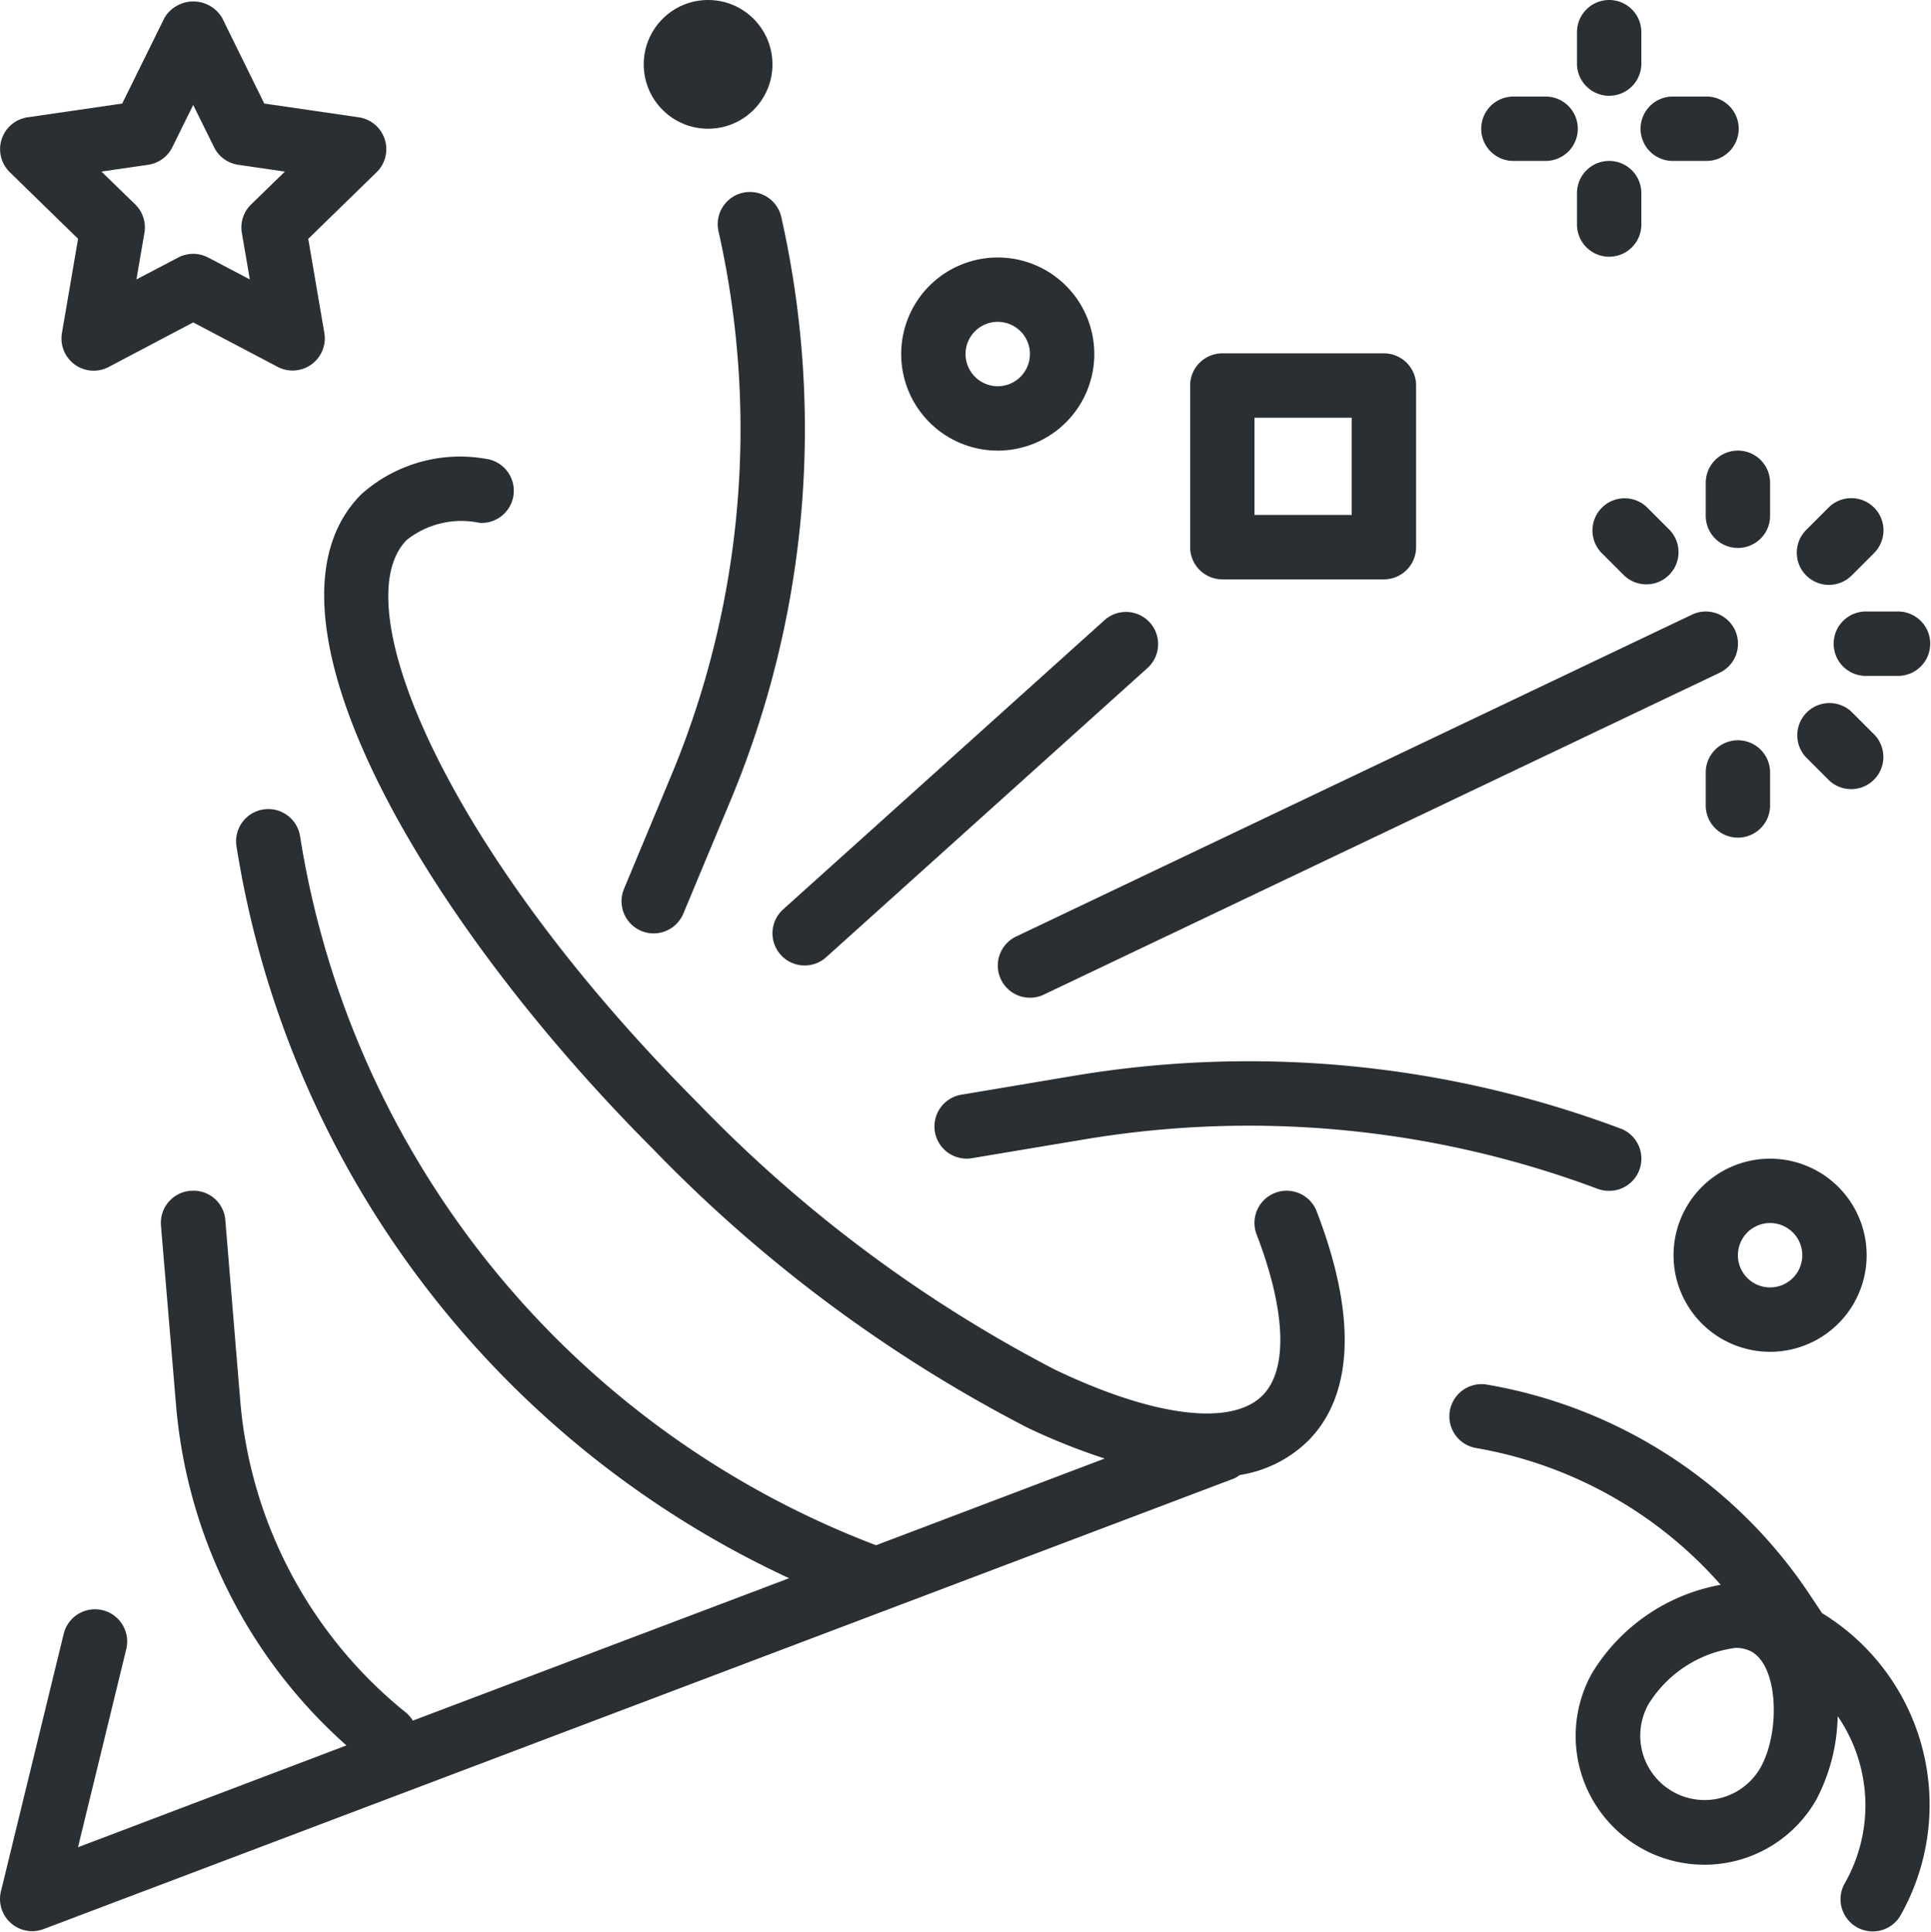 <svg xmlns="http://www.w3.org/2000/svg" width="100.601" height="100.635" viewBox="0 0 100.601 100.635"><defs><style>.a{fill:#292f33;}</style></defs><g transform="translate(-0.082)"><g transform="translate(0.082 23.78)"><g transform="translate(0)"><path class="a" d="M68.683,152.8a1.677,1.677,0,0,0-3.155,1.137c.008.021.016.043.025.064,1.529,3.99,1.64,7.042.3,8.383-1.623,1.62-5.665,1.113-10.816-1.351a71.714,71.714,0,0,1-18.558-13.849c-13.133-13.134-18.552-26.023-15.2-29.374a4.58,4.58,0,0,1,3.792-.885,1.677,1.677,0,0,0,.325-3.336,7.721,7.721,0,0,0-6.488,1.844c-6.143,6.141,3.248,22.161,15.2,34.115a74.983,74.983,0,0,0,19.482,14.5,33.028,33.028,0,0,0,4.044,1.618l-11.912,4.517a47.456,47.456,0,0,1-30.011-36.959,1.677,1.677,0,0,0-3.313.52A50.761,50.761,0,0,0,41.194,171.9l-19.606,7.419a1.647,1.647,0,0,0-.335-.4A23.36,23.36,0,0,1,12.6,162.681l-.778-9.421a1.657,1.657,0,0,0-1.764-1.542l-.052,0a1.677,1.677,0,0,0-1.538,1.8s0,.008,0,.012l.791,9.417a26.708,26.708,0,0,0,8.871,17.663L4.146,185.913l2.515-10.321A1.677,1.677,0,1,0,3.4,174.8L.131,188.21a1.677,1.677,0,0,0,2.223,1.967L64.388,166.7a1.562,1.562,0,0,0,.278-.174,6.513,6.513,0,0,0,3.559-1.776C69.887,163.093,71.317,159.668,68.683,152.8Z" transform="translate(-0.082 -113.468)"/></g></g><g transform="translate(48.748 55.282)"><path class="a" d="M268.051,267.286a55.211,55.211,0,0,0-28.407-2.758l-5.99,1.006a1.677,1.677,0,0,0,.553,3.306l5.989-1a51.819,51.819,0,0,1,26.678,2.592,1.726,1.726,0,0,0,.589.1,1.677,1.677,0,0,0,.588-3.248Z" transform="translate(-232.294 -263.781)"/></g><g transform="translate(52.066 31.855)"><path class="a" d="M286.525,152.953a1.677,1.677,0,0,0-2.235-.793l-35.209,16.766a1.677,1.677,0,0,0-.793,2.234h0a1.677,1.677,0,0,0,2.234.793h0l35.209-16.766A1.677,1.677,0,0,0,286.525,152.953Z" transform="translate(-248.126 -151.997)"/></g><g transform="translate(32.46 10.036)"><path class="a" d="M162.917,49.23a1.677,1.677,0,1,0-3.286.668c0,.02.009.04.013.06a46.9,46.9,0,0,1-2.5,28.35l-2.438,5.85a1.677,1.677,0,0,0,.9,2.186,1.652,1.652,0,0,0,.644.129,1.677,1.677,0,0,0,1.548-1.031l2.439-5.843A50.231,50.231,0,0,0,162.917,49.23Z" transform="translate(-154.576 -47.887)"/></g><g transform="translate(87.27 60.358)"><path class="a" d="M421.135,288a5.03,5.03,0,1,0,5.03,5.03A5.03,5.03,0,0,0,421.135,288Zm0,6.706a1.677,1.677,0,1,1,1.677-1.677A1.677,1.677,0,0,1,421.135,294.706Z" transform="translate(-416.105 -288)"/></g><g transform="translate(47.032 13.413)"><path class="a" d="M229.135,64a5.03,5.03,0,1,0,5.03,5.03A5.03,5.03,0,0,0,229.135,64Zm0,6.706a1.677,1.677,0,1,1,1.677-1.677A1.677,1.677,0,0,1,229.135,70.706Z" transform="translate(-224.105 -64)"/></g><g transform="translate(33.619)"><circle class="a" cx="3.353" cy="3.353" r="3.353"/></g><g transform="translate(82.24 8.383)"><path class="a" d="M393.782,40a1.677,1.677,0,0,0-1.677,1.677v1.677a1.677,1.677,0,0,0,3.353,0V41.677A1.677,1.677,0,0,0,393.782,40Z" transform="translate(-392.105 -40)"/></g><g transform="translate(82.24)"><path class="a" d="M393.782,0a1.677,1.677,0,0,0-1.677,1.677V3.353a1.677,1.677,0,0,0,3.353,0V1.677A1.677,1.677,0,0,0,393.782,0Z" transform="translate(-392.105 0)"/></g><g transform="translate(85.594 5.03)"><path class="a" d="M411.458,24h-1.677a1.677,1.677,0,1,0,0,3.353h1.677a1.677,1.677,0,1,0,0-3.353Z" transform="translate(-408.105 -24)"/></g><g transform="translate(77.211 5.03)"><path class="a" d="M371.458,24h-1.677a1.677,1.677,0,0,0,0,3.353h1.677a1.677,1.677,0,1,0,0-3.353Z" transform="translate(-368.105 -24)"/></g><g transform="translate(62.086 18.407)"><path class="a" d="M306.032,87.832h-8.418a1.677,1.677,0,0,0-1.677,1.677v8.418a1.677,1.677,0,0,0,1.677,1.677h8.418a1.677,1.677,0,0,0,1.677-1.677V89.509A1.677,1.677,0,0,0,306.032,87.832Zm-1.677,8.418H299.29V91.185h5.065Z" transform="translate(-295.937 -87.832)"/></g><g transform="translate(40.326 31.877)"><path class="a" d="M211.748,152.636a1.676,1.676,0,0,0-2.321-.122L192.662,167.6a1.676,1.676,0,0,0,2.243,2.491l16.766-15.089A1.677,1.677,0,0,0,211.748,152.636Z" transform="translate(-192.107 -152.105)"/></g><g transform="translate(88.947 38.562)"><path class="a" d="M425.782,184a1.677,1.677,0,0,0-1.677,1.677v1.677a1.677,1.677,0,1,0,3.353,0v-1.677A1.677,1.677,0,0,0,425.782,184Z" transform="translate(-424.105 -184)"/></g><g transform="translate(93.71 36.617)"><path class="a" d="M450.862,176.378l-1.185-1.185a1.677,1.677,0,0,0-2.371,2.371l1.185,1.185a1.677,1.677,0,0,0,2.371-2.371Z" transform="translate(-446.835 -174.722)"/></g><g transform="translate(95.653 31.855)"><path class="a" d="M459.458,152h-1.677a1.677,1.677,0,1,0,0,3.353h1.677a1.677,1.677,0,0,0,0-3.353Z" transform="translate(-456.105 -152)"/></g><g transform="translate(93.69 25.949)"><path class="a" d="M450.745,124.289a1.677,1.677,0,0,0-2.33,0l-1.185,1.185a1.677,1.677,0,0,0,1.185,2.862h0a1.677,1.677,0,0,0,1.185-.491l1.185-1.185A1.676,1.676,0,0,0,450.745,124.289Z" transform="translate(-446.739 -123.818)"/></g><g transform="translate(88.947 23.472)"><path class="a" d="M425.782,112a1.677,1.677,0,0,0-1.677,1.677v1.677a1.677,1.677,0,1,0,3.353,0v-1.677A1.677,1.677,0,0,0,425.782,112Z" transform="translate(-424.105 -112)"/></g><g transform="translate(83.039 25.949)"><path class="a" d="M399.942,125.474l-1.185-1.185a1.677,1.677,0,0,0-2.371,2.371l1.185,1.185a1.677,1.677,0,0,0,2.371-2.371Z" transform="translate(-395.915 -123.818)"/></g><g transform="translate(0.085 0.076)"><g transform="translate(0)"><path class="a" d="M20.134,7.535a1.677,1.677,0,0,0-1.353-1.14L13.86,5.679,11.666,1.221a1.745,1.745,0,0,0-3.008,0l-2.2,4.458-4.921.716A1.677,1.677,0,0,0,.6,9.253l3.559,3.471-.838,4.9A1.677,1.677,0,0,0,5.756,19.4l4.4-2.32,4.4,2.314a1.677,1.677,0,0,0,2.433-1.767l-.838-4.9,3.561-3.471A1.676,1.676,0,0,0,20.134,7.535Zm-6.96,3.4a1.676,1.676,0,0,0-.483,1.482l.416,2.423L10.936,13.7a1.677,1.677,0,0,0-1.559,0L7.2,14.841l.416-2.423a1.676,1.676,0,0,0-.474-1.48L5.377,9.223l2.433-.354a1.676,1.676,0,0,0,1.262-.917l1.085-2.2,1.086,2.2a1.677,1.677,0,0,0,1.261.917l2.431.354Z" transform="translate(-0.095 -0.361)"/></g></g><g transform="translate(75.574 72.1)"><path class="a" d="M379.74,355.97h-.007l-.691-1.036a25.3,25.3,0,0,0-16.835-10.886,1.677,1.677,0,0,0-.553,3.306,21.936,21.936,0,0,1,12.794,7.132,9.892,9.892,0,0,0-6.706,4.606,6.706,6.706,0,0,0,11.711,6.539,9.723,9.723,0,0,0,1.088-4.3,8.192,8.192,0,0,1,.367,8.707,1.677,1.677,0,0,0,2.884,1.711c.015-.026.03-.051.043-.078A11.7,11.7,0,0,0,379.74,355.97Zm-3.211,8.024a3.353,3.353,0,0,1-5.871-3.24l.015-.027a6.283,6.283,0,0,1,4.54-2.954,1.705,1.705,0,0,1,.838.194C377.466,358.757,377.542,362.18,376.529,363.994Z" transform="translate(-360.294 -344.031)"/></g></g></svg>